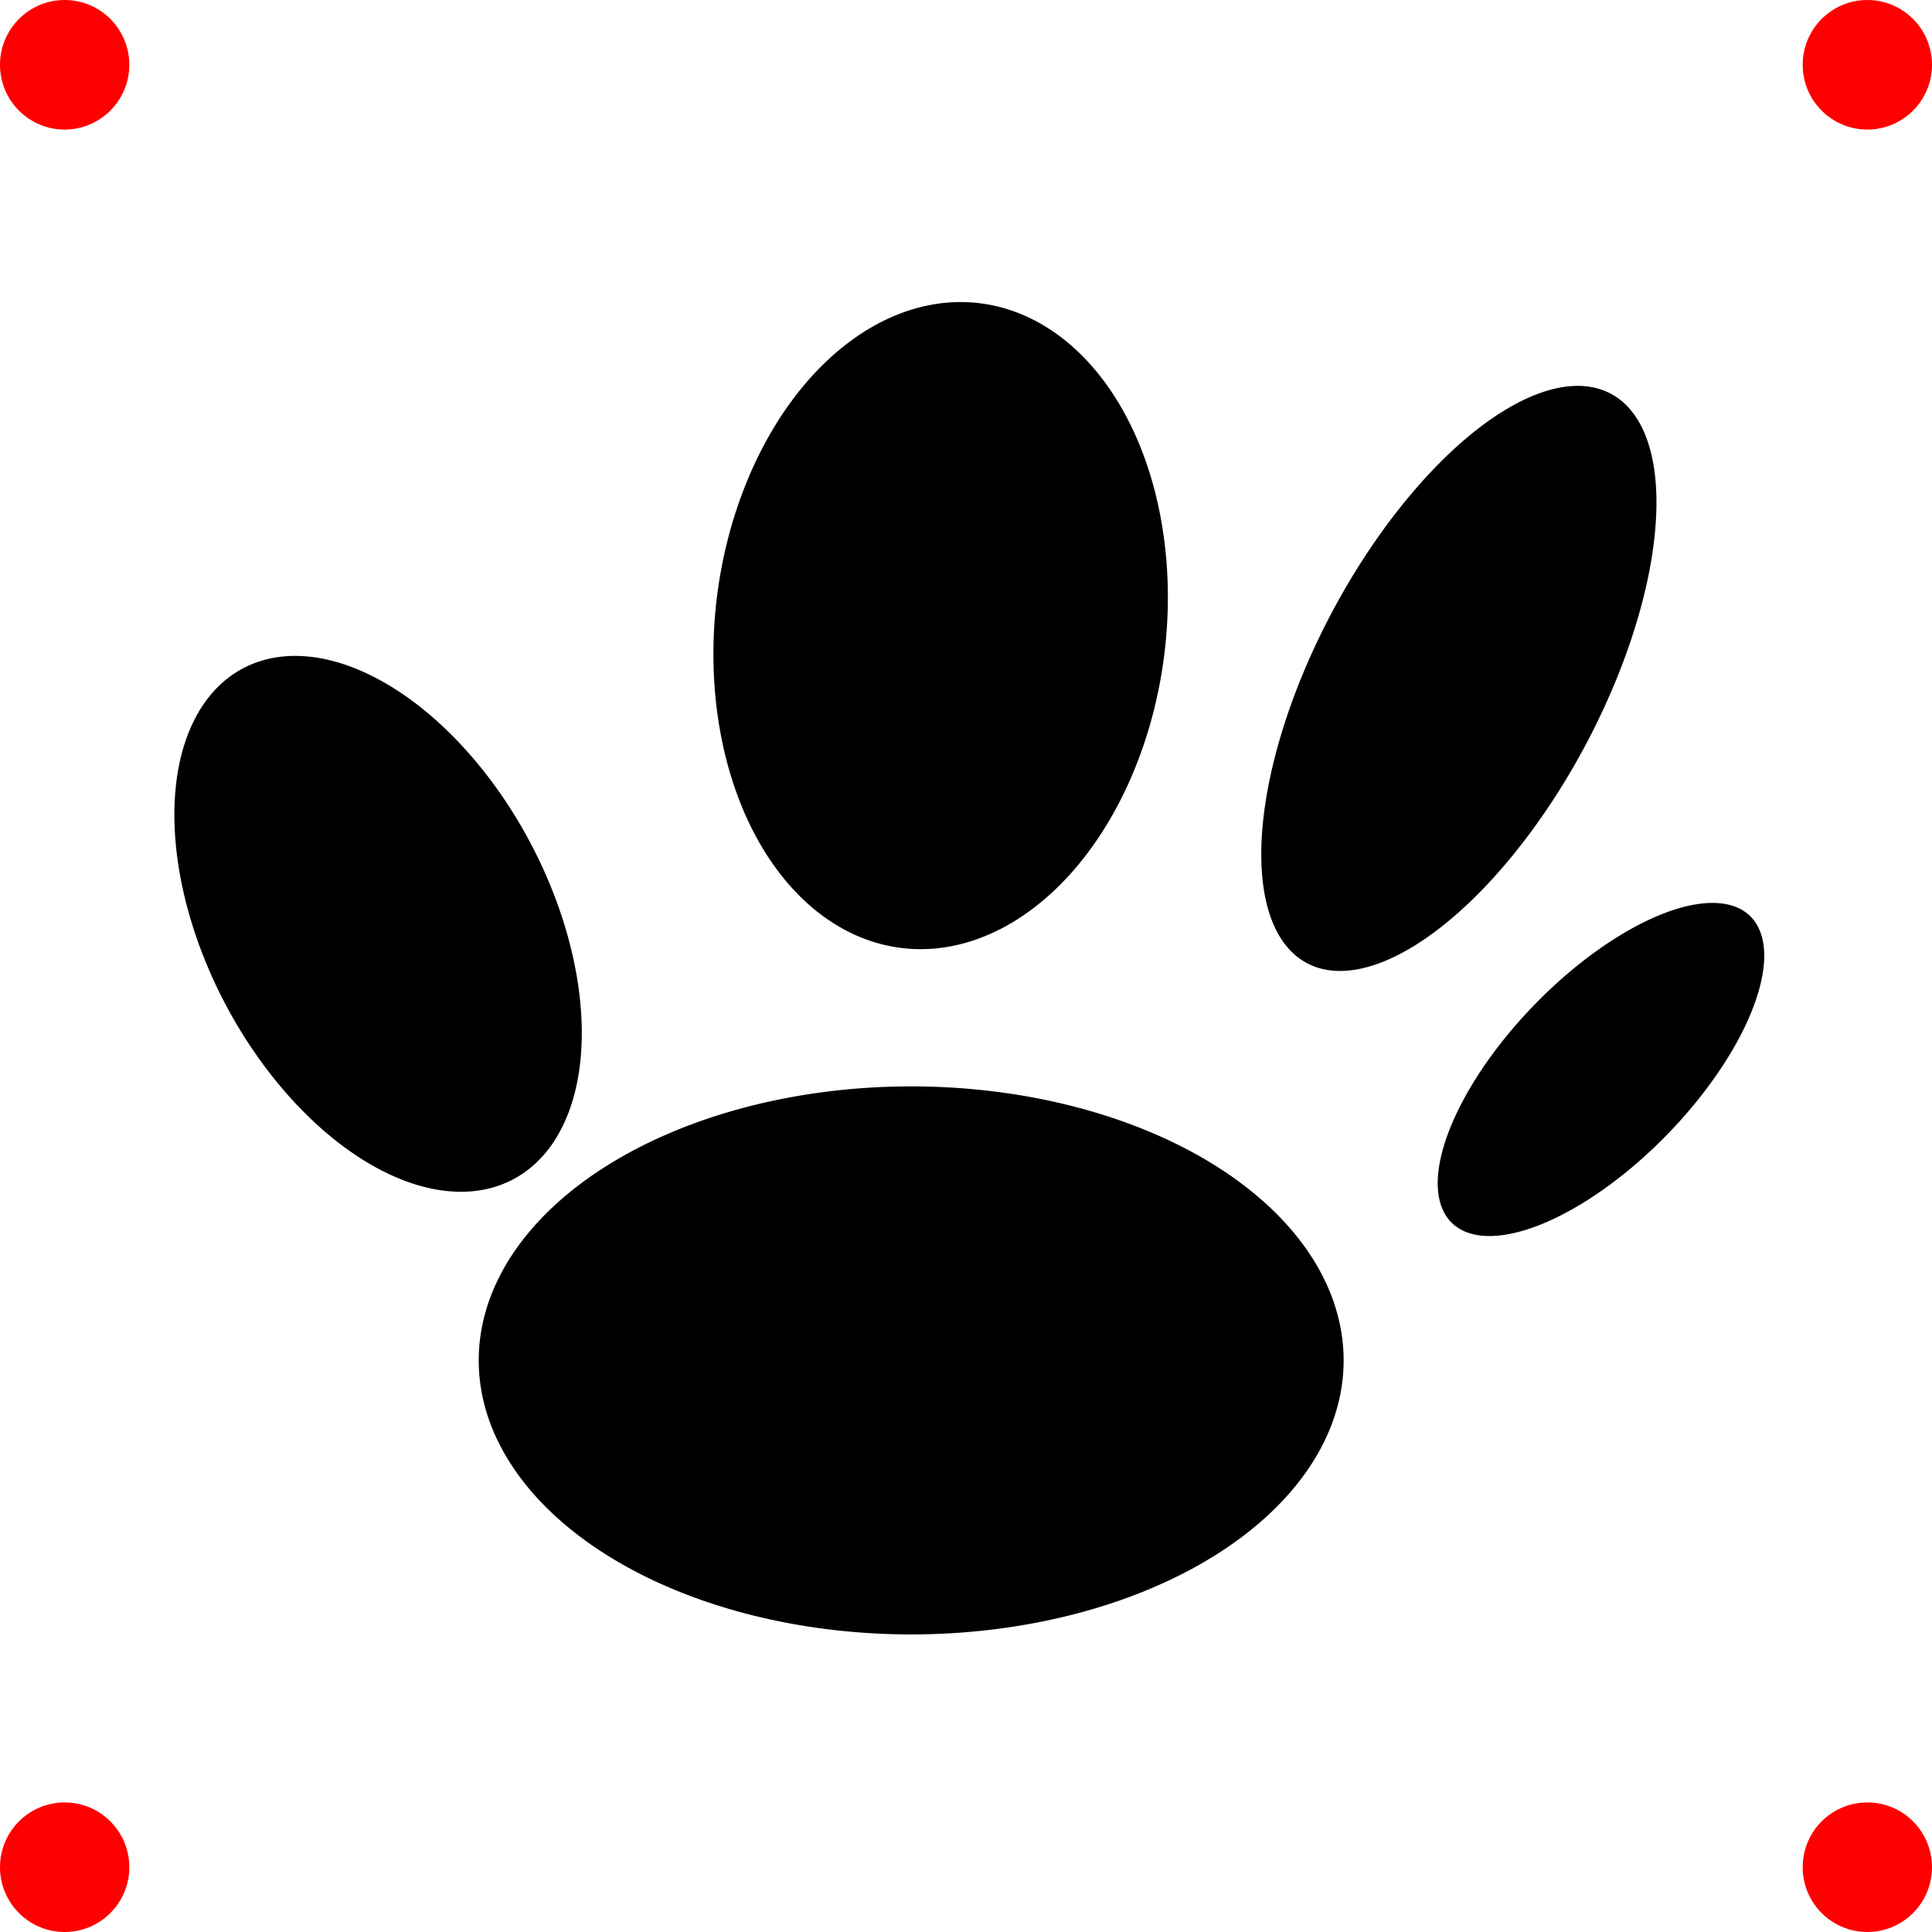 <?xml version="1.0" encoding="UTF-8" standalone="no"?>
<!-- Created with Inkscape (http://www.inkscape.org/) -->

<svg
   width="15mm"
   height="15mm"
   viewBox="0 0 15 15"
   version="1.1"
   id="svg1788"
   xmlns="http://www.w3.org/2000/svg"
   xmlns:svg="http://www.w3.org/2000/svg">
  <defs
     id="defs1785" />
  <g
     id="layer1">
    <ellipse
       style="fill:#ff0000;stroke-width:0.008;stroke-linecap:square;stroke-dasharray:none"
       id="path3281"
       cx="0.502"
       cy="0.503"
       rx="0.502"
       ry="0.503" />
    <ellipse
       style="fill:#ff0000;stroke-width:0.008;stroke-linecap:square;stroke-dasharray:none"
       id="path3281-5"
       cx="14.498"
       cy="0.503"
       rx="0.502"
       ry="0.503" />
    <ellipse
       style="fill:#ff0000;stroke-width:0.008;stroke-linecap:square;stroke-dasharray:none"
       id="path3281-0"
       cx="14.498"
       cy="14.497"
       rx="0.502"
       ry="0.503" />
    <ellipse
       style="fill:#ff0000;stroke-width:0.008;stroke-linecap:square;stroke-dasharray:none"
       id="path3281-9"
       cx="0.502"
       cy="14.497"
       rx="0.502"
       ry="0.503" />
    <g
       id="layer1-0"
       transform="matrix(1.234,0,0,1.234,-65.66,-44.903)">
      <g
         transform="matrix(0.392,0,0,0.392,43.191,27.496)"
         id="g1332-8"
         style="fill:#000000;fill-opacity:1">
        <path
           d="m 47.122,44.519 a 6.941,4.398 0 0 1 -6.941,4.398 6.941,4.398 0 0 1 -6.941,-4.398 6.941,4.398 0 0 1 6.941,-4.398 6.941,4.398 0 0 1 6.941,4.398"
           style="fill:#000000;fill-opacity:1;stroke-width:1.149;stroke-linejoin:round"
           id="path1281-7" />
        <path
           d="m 16.408,45.574 a 2.797,4.619 0 0 1 -2.797,4.619 2.797,4.619 0 0 1 -2.797,-4.619 2.797,4.619 0 0 1 2.797,-4.619 2.797,4.619 0 0 1 2.797,4.619"
           transform="matrix(0.954,-0.301,0.409,0.913,0,0)"
           style="fill:#000000;fill-opacity:1;stroke-width:1.193;stroke-linejoin:round"
           id="path1283-1" />
        <path
           d="m 47.646,28.405 a 3.619,5.211 0 0 1 -3.619,5.211 3.619,5.211 0 0 1 -3.619,-5.211 3.619,5.211 0 0 1 3.619,-5.211 3.619,5.211 0 0 1 3.619,5.211"
           transform="matrix(0.995,0.102,-0.111,0.994,0,0)"
           style="fill:#000000;fill-opacity:1;stroke-width:1.016;stroke-linejoin:round"
           id="path1285-0" />
        <path
           d="m 62.37,22.726 a 2.368,5.146 0 0 1 -2.368,5.146 2.368,5.146 0 0 1 -2.368,-5.146 2.368,5.146 0 0 1 2.368,-5.146 2.368,5.146 0 0 1 2.368,5.146"
           transform="matrix(0.976,0.216,-0.422,0.907,0,0)"
           style="fill:#000000;fill-opacity:1;stroke-width:1.208;stroke-linejoin:round"
           id="path1287-2" />
        <path
           d="m 66.02,-7.119 a 1.49,3.434 0 0 1 -1.49,3.434 1.49,3.434 0 0 1 -1.49,-3.434 1.49,3.434 0 0 1 1.49,-3.434 1.49,3.434 0 0 1 1.49,3.434"
           transform="rotate(44.161)"
           style="fill:#000000;fill-opacity:1;stroke-width:0.945;stroke-linejoin:round"
           id="path1289-4" />
      </g>
    </g>
  </g>
</svg>
